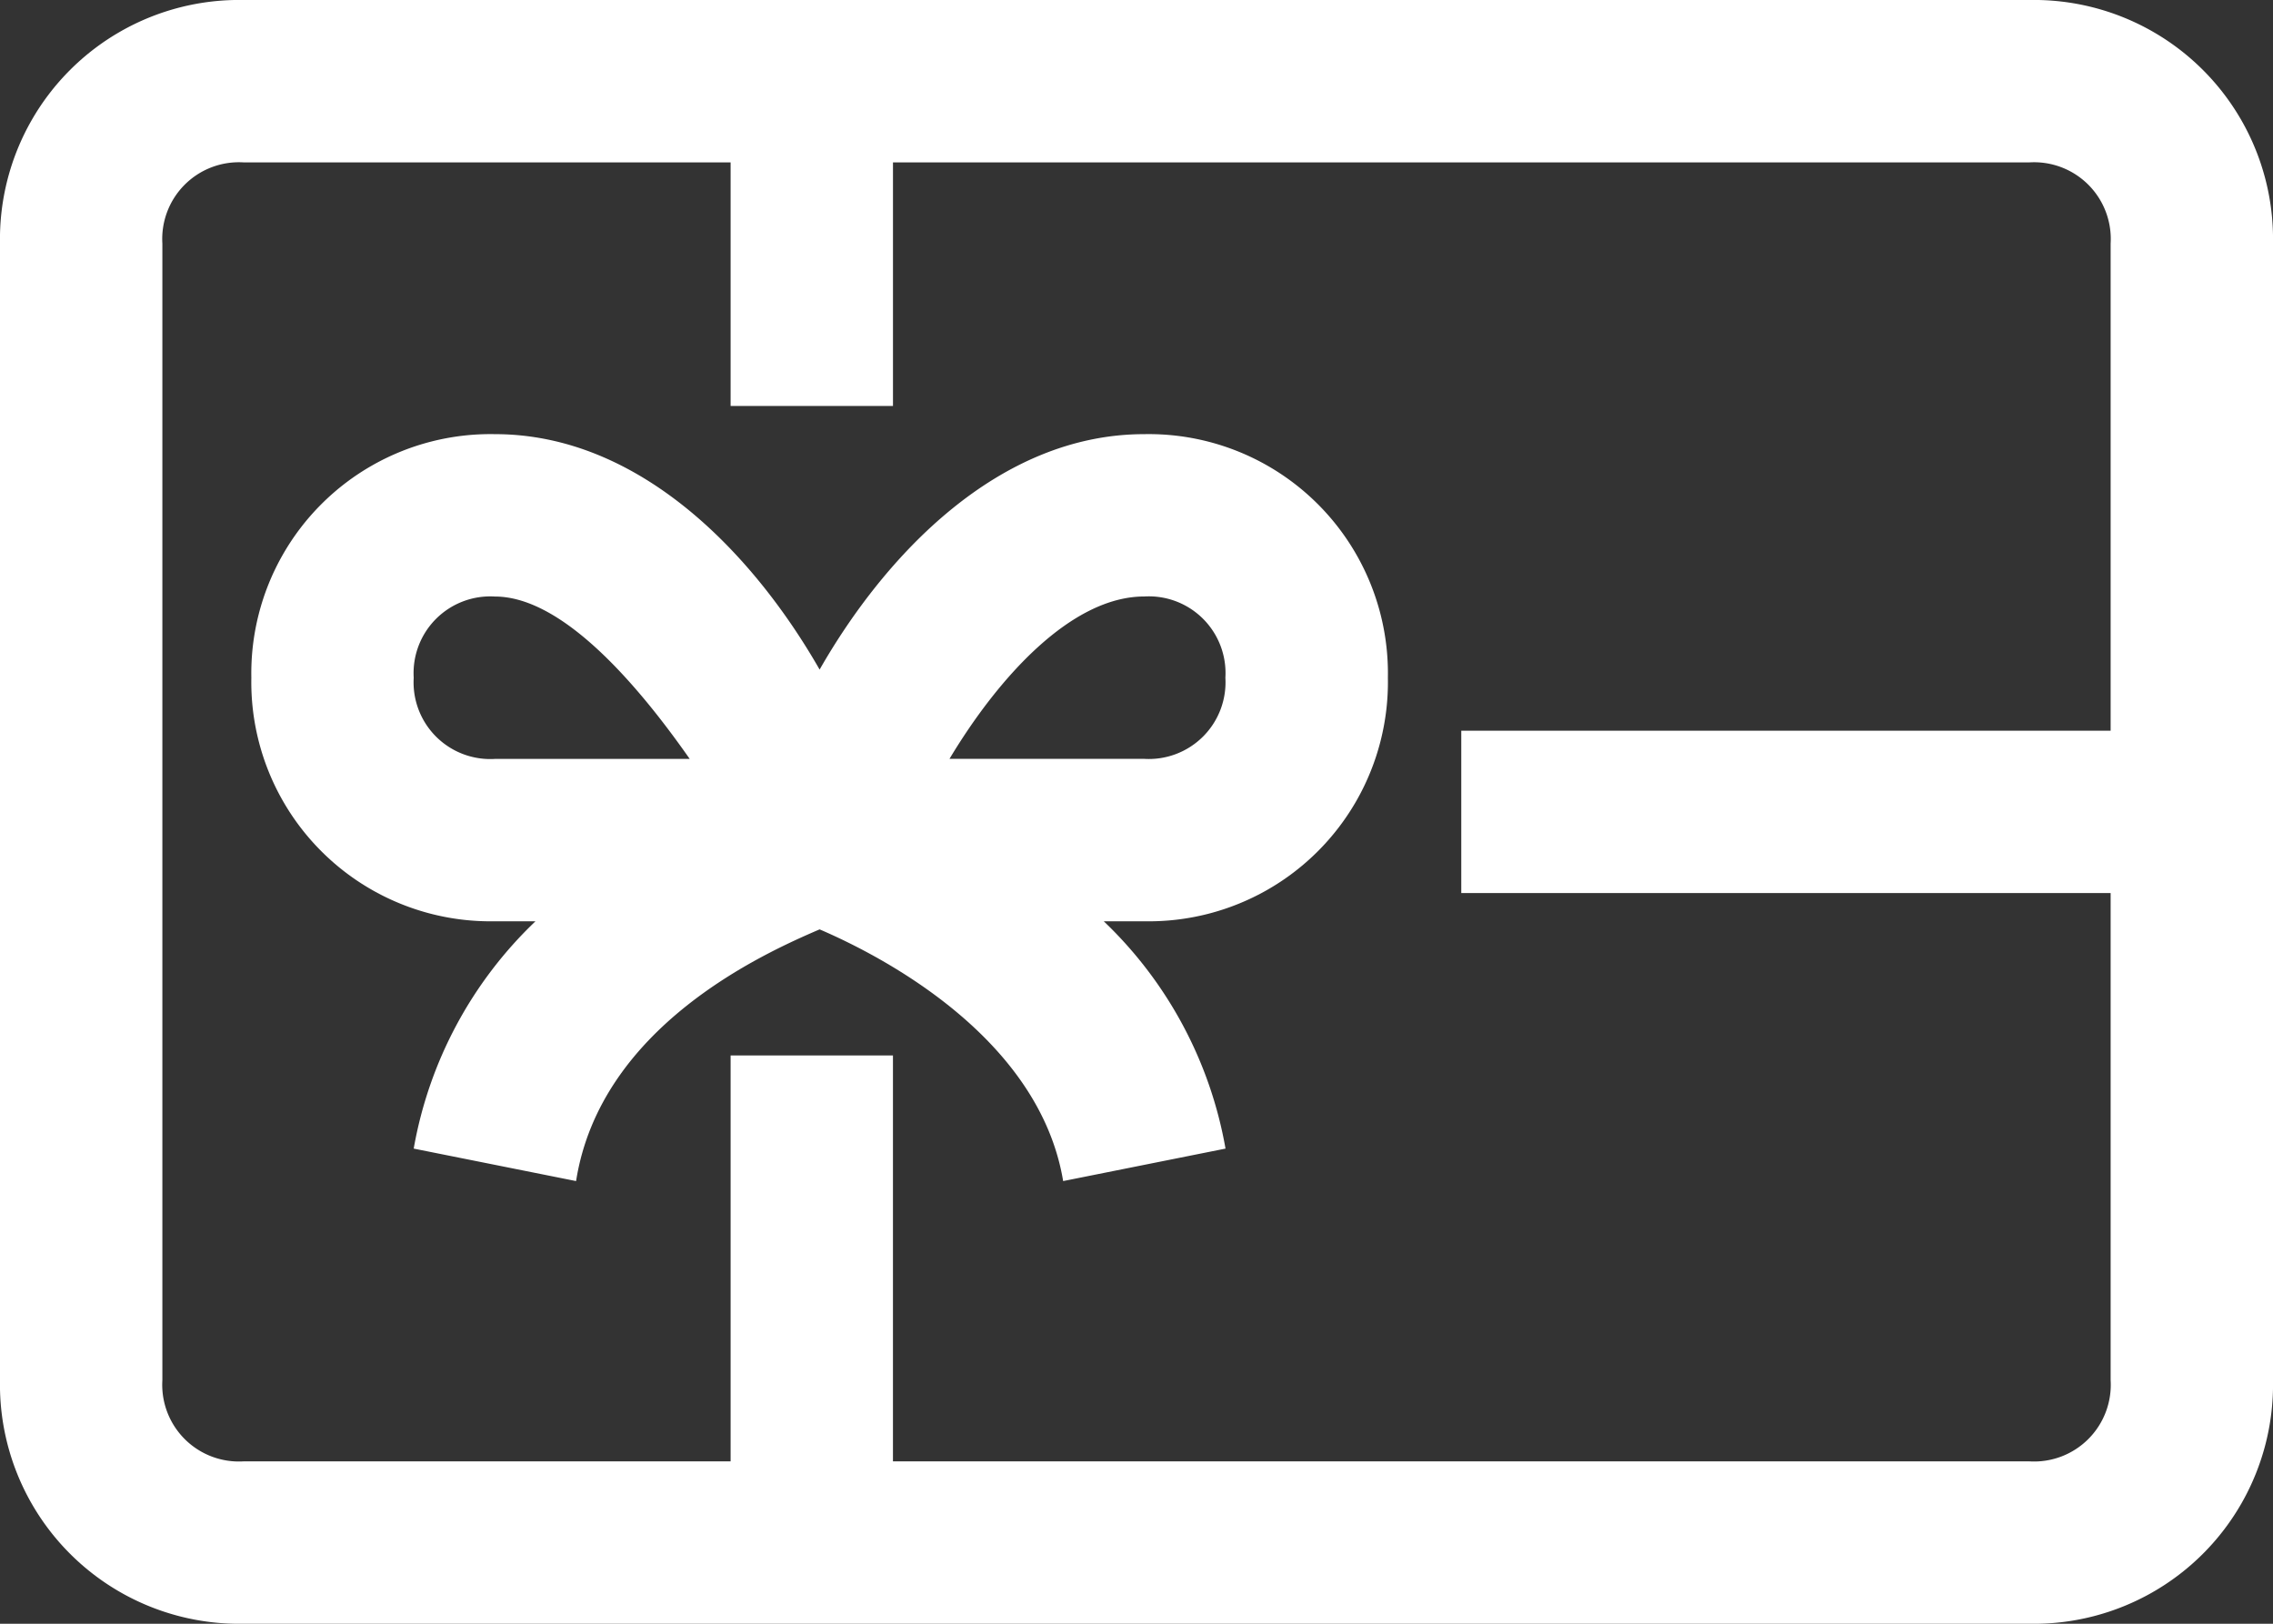<svg xmlns="http://www.w3.org/2000/svg" viewBox="0 0 84.709 60.507">
  <rect x="0" y="0" width="84.709" height="60.507" fill="#333333" stroke="none"/>
  <defs>
    <style>
      .cls-1 {
        fill: #fff;
      }
    </style>
  </defs>
  <g id="Icon" transform="translate(0.291 1.051)">
    <path id="Path_30" data-name="Path 30" class="cls-1" d="M75.633,0H9.076A8.914,8.914,0,0,0,0,9.076V51.431a8.914,8.914,0,0,0,9.076,9.076H75.633a8.914,8.914,0,0,0,9.076-9.076V9.076A8.914,8.914,0,0,0,75.633,0Zm3.025,27.228h-24.2v6.051h24.2V51.431a2.858,2.858,0,0,1-3.025,3.025H33.278V39.329H27.228V54.456H9.076a2.858,2.858,0,0,1-3.025-3.025V9.076A2.858,2.858,0,0,1,9.076,6.051H27.228v9.076h6.051V6.051H75.633a2.858,2.858,0,0,1,3.025,3.025Z" transform="translate(-0.291 -1.051)"/>
    <path id="Path_31" data-name="Path 31" class="cls-1" d="M36.278,5c-5.446,0-9.681,4.538-12.1,8.773C21.757,9.538,17.522,5,12.076,5A8.914,8.914,0,0,0,3,14.076a8.914,8.914,0,0,0,9.076,9.076h1.513a15.384,15.384,0,0,0-4.538,8.471l6.051,1.21c.908-5.748,6.958-8.471,9.076-9.379,2.118.908,8.168,3.933,9.076,9.379l6.051-1.21a15.384,15.384,0,0,0-4.538-8.471h1.513a8.914,8.914,0,0,0,9.076-9.076A8.914,8.914,0,0,0,36.278,5ZM9.051,14.076a2.858,2.858,0,0,1,3.025-3.025c2.42,0,5.143,3.025,7.261,6.051H12.076A2.858,2.858,0,0,1,9.051,14.076ZM36.278,17.1H29.018c1.815-3.025,4.538-6.051,7.261-6.051A2.858,2.858,0,0,1,39.3,14.076,2.858,2.858,0,0,1,36.278,17.1Z" transform="translate(6.076 10.127)"/>
  </g>
</svg>
